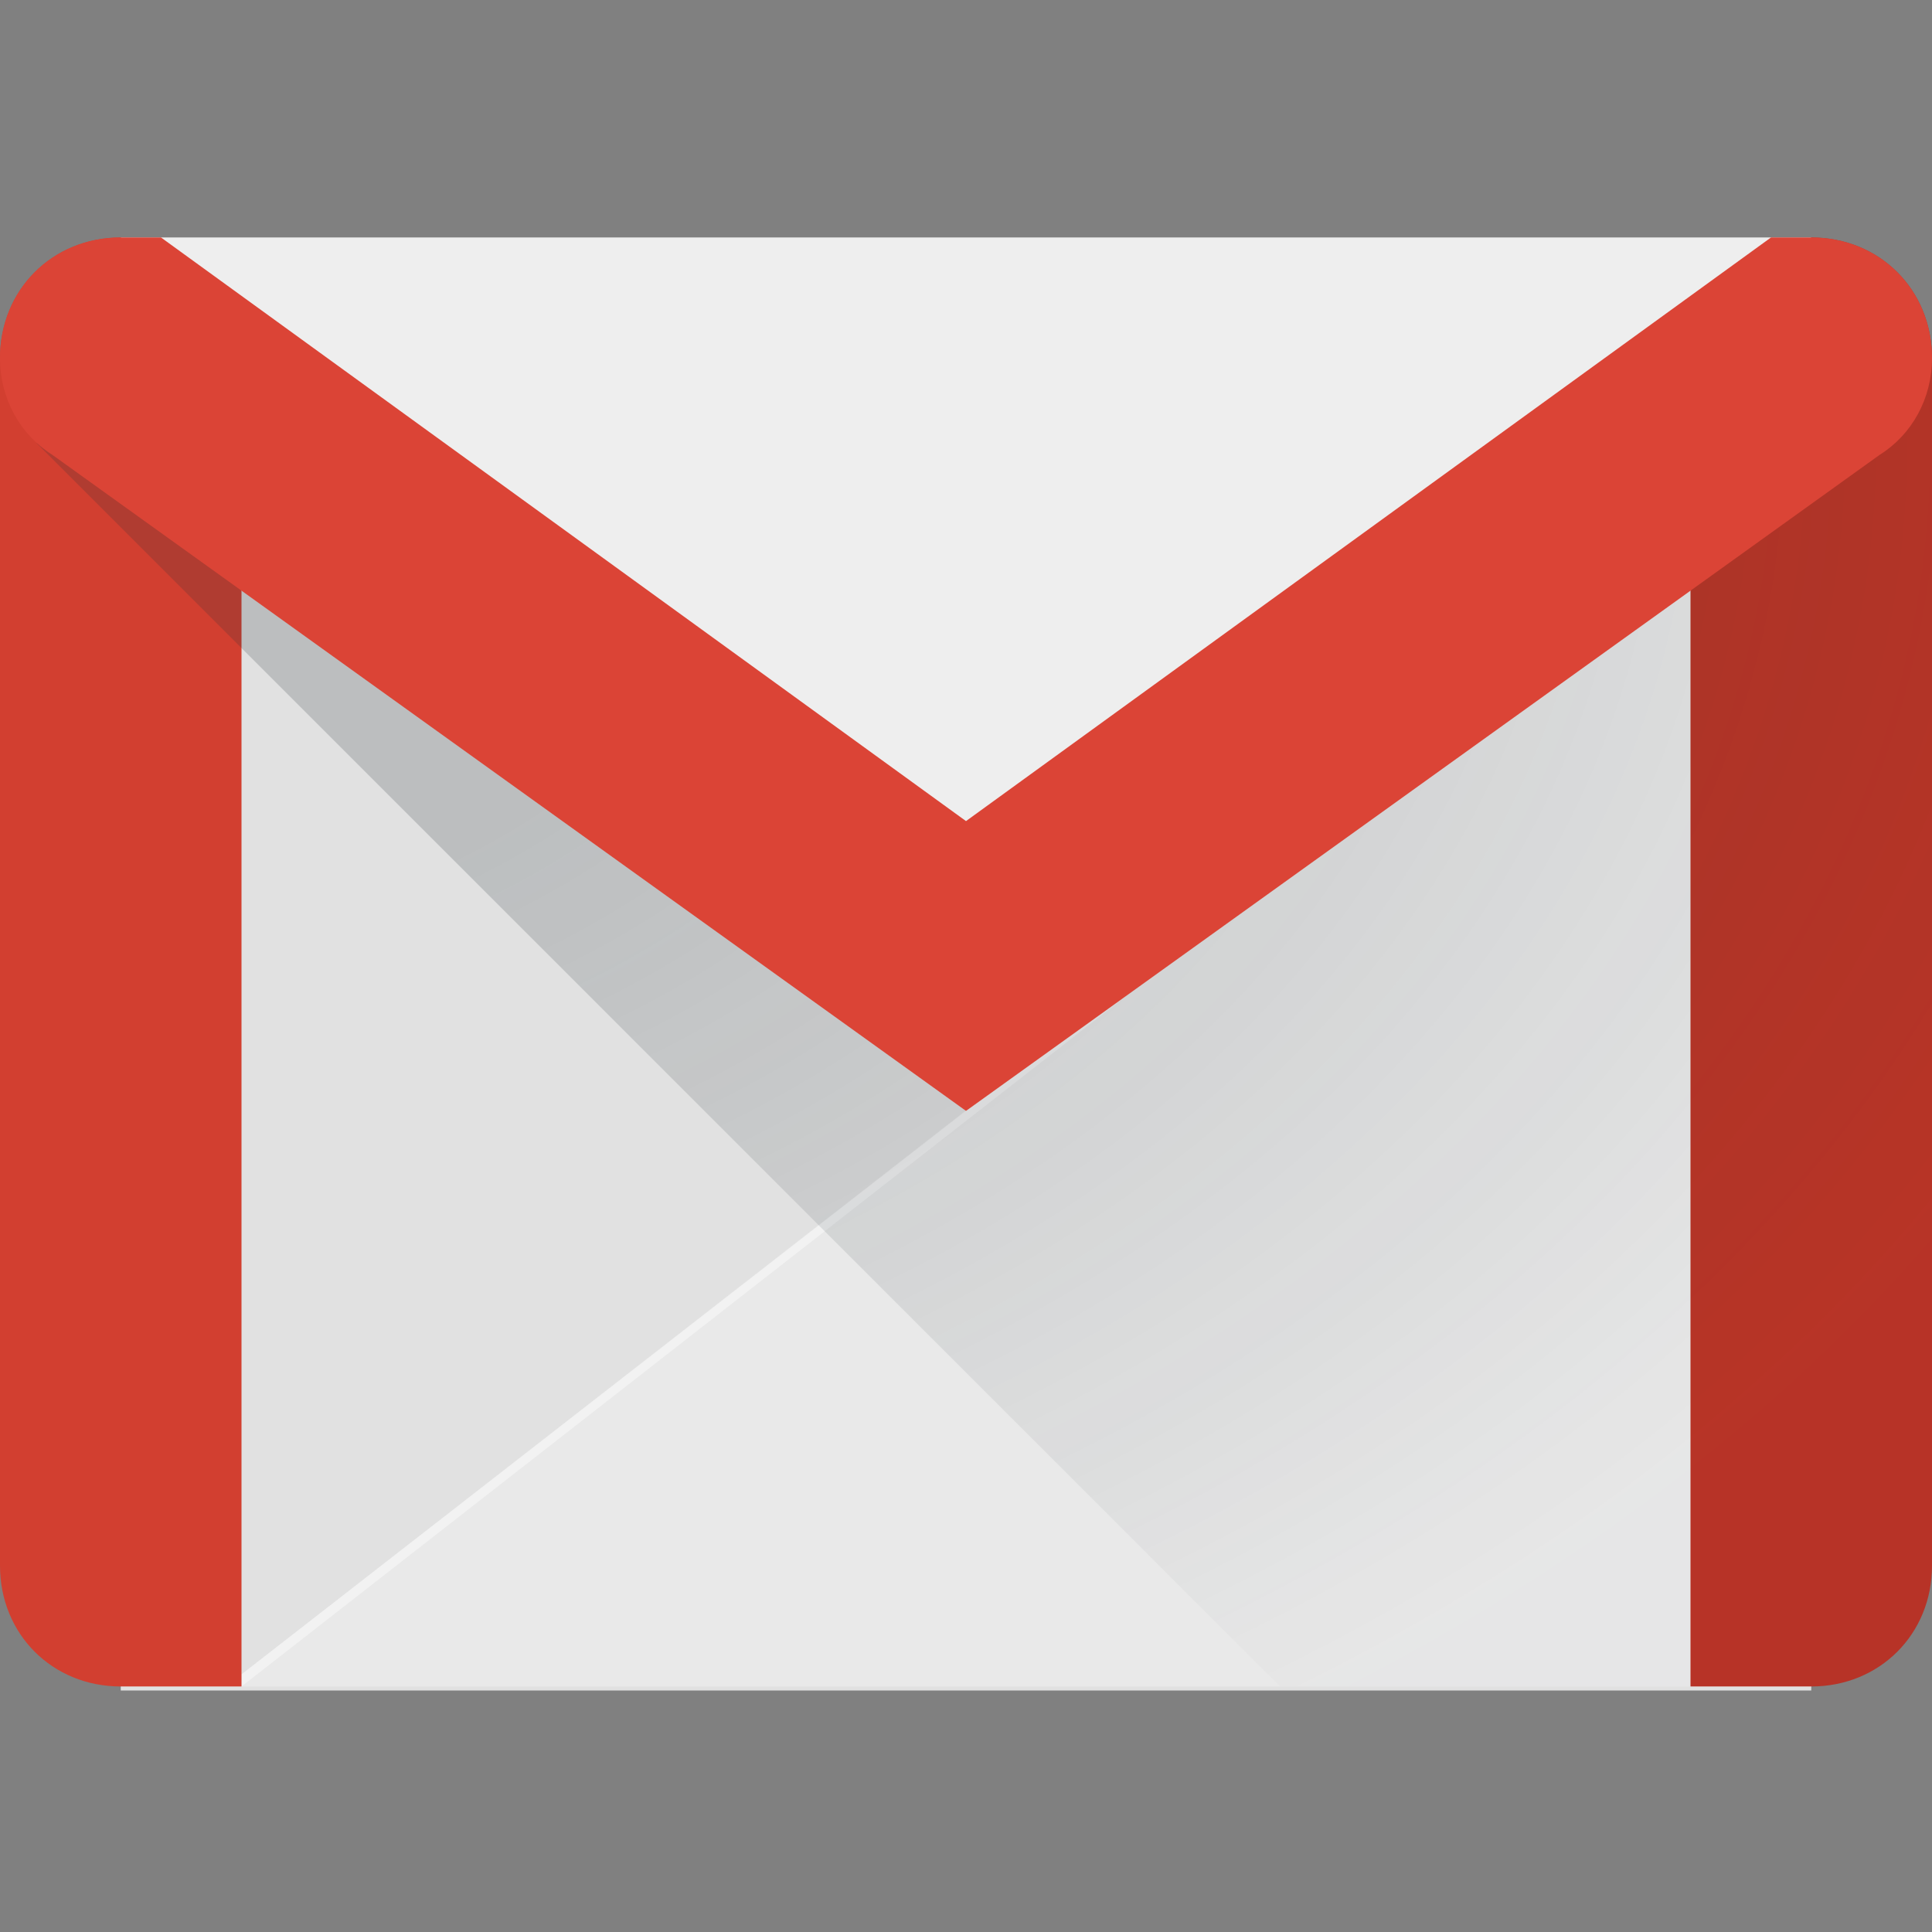 <svg width="48" height="48" viewBox="0 0 48 48" fill="none" xmlns="http://www.w3.org/2000/svg">
<rect x="0" y="0" width="48" height="48" fill="#808080" stroke="none"/>
<path fill-rule="evenodd" clip-rule="evenodd" d="M3 6V42H45V6H3Z" fill="#E1E1E1"/>
<path fill-rule="evenodd" clip-rule="evenodd" d="M48 8.9L6 41.6V41.9H45L48 8.9Z" fill="#EEEEEE"/>
<path opacity="0.4" fill-rule="evenodd" clip-rule="evenodd" d="M48 8.9L6 41.6V41.9H45L48 8.9Z" fill="#E1E1E1"/>
<path fill-rule="evenodd" clip-rule="evenodd" d="M6 41.6V41.9L42 13.8V13.6L6 41.6Z" fill="white" fill-opacity="0.4"/>
<path fill-rule="evenodd" clip-rule="evenodd" d="M42 8.9L45 5.9C46.7 5.9 48 7.2 48 8.9V38.9C48 40.6 46.7 41.9 45 41.9H42V8.9V8.9Z" fill="#B93426"/>
<path fill-rule="evenodd" clip-rule="evenodd" d="M6 8.9L3 5.9C1.3 5.9 0 7.2 0 8.9V38.9C0 40.6 1.3 41.9 3 41.9H6V8.9V8.9Z" fill="#D23F30"/>
<path fill-rule="evenodd" clip-rule="evenodd" d="M31.8 41.9L0.9 11L24 20.4L48 8.9V38.9C48 40.6 46.7 41.9 45 41.9H31.8V41.9Z" fill="url(#paint0_radial)"/>
<path fill-rule="evenodd" clip-rule="evenodd" d="M24 27.6L45 5.9H3L24 27.6Z" fill="#EEEEEE"/>
<path fill-rule="evenodd" clip-rule="evenodd" d="M46.7 11.3C47.5 10.8 48 9.9 48 8.9C48 7.2 46.7 5.9 45 5.9H44L24 20.4L4 5.9H3C1.3 5.9 0 7.2 0 8.9C0 9.9 0.5 10.8 1.3 11.3L24 27.6L46.7 11.3V11.3Z" fill="#DB4436"/>
<defs>
<radialGradient id="paint0_radial" cx="0" cy="0" r="1" gradientUnits="userSpaceOnUse" gradientTransform="translate(0.857 10.959) scale(55.222 38.69)">
<stop offset="0.32" stop-color="#263238" stop-opacity="0.2"/>
<stop offset="1" stop-color="#263238" stop-opacity="0.01"/>
</radialGradient>
</defs>
</svg>
